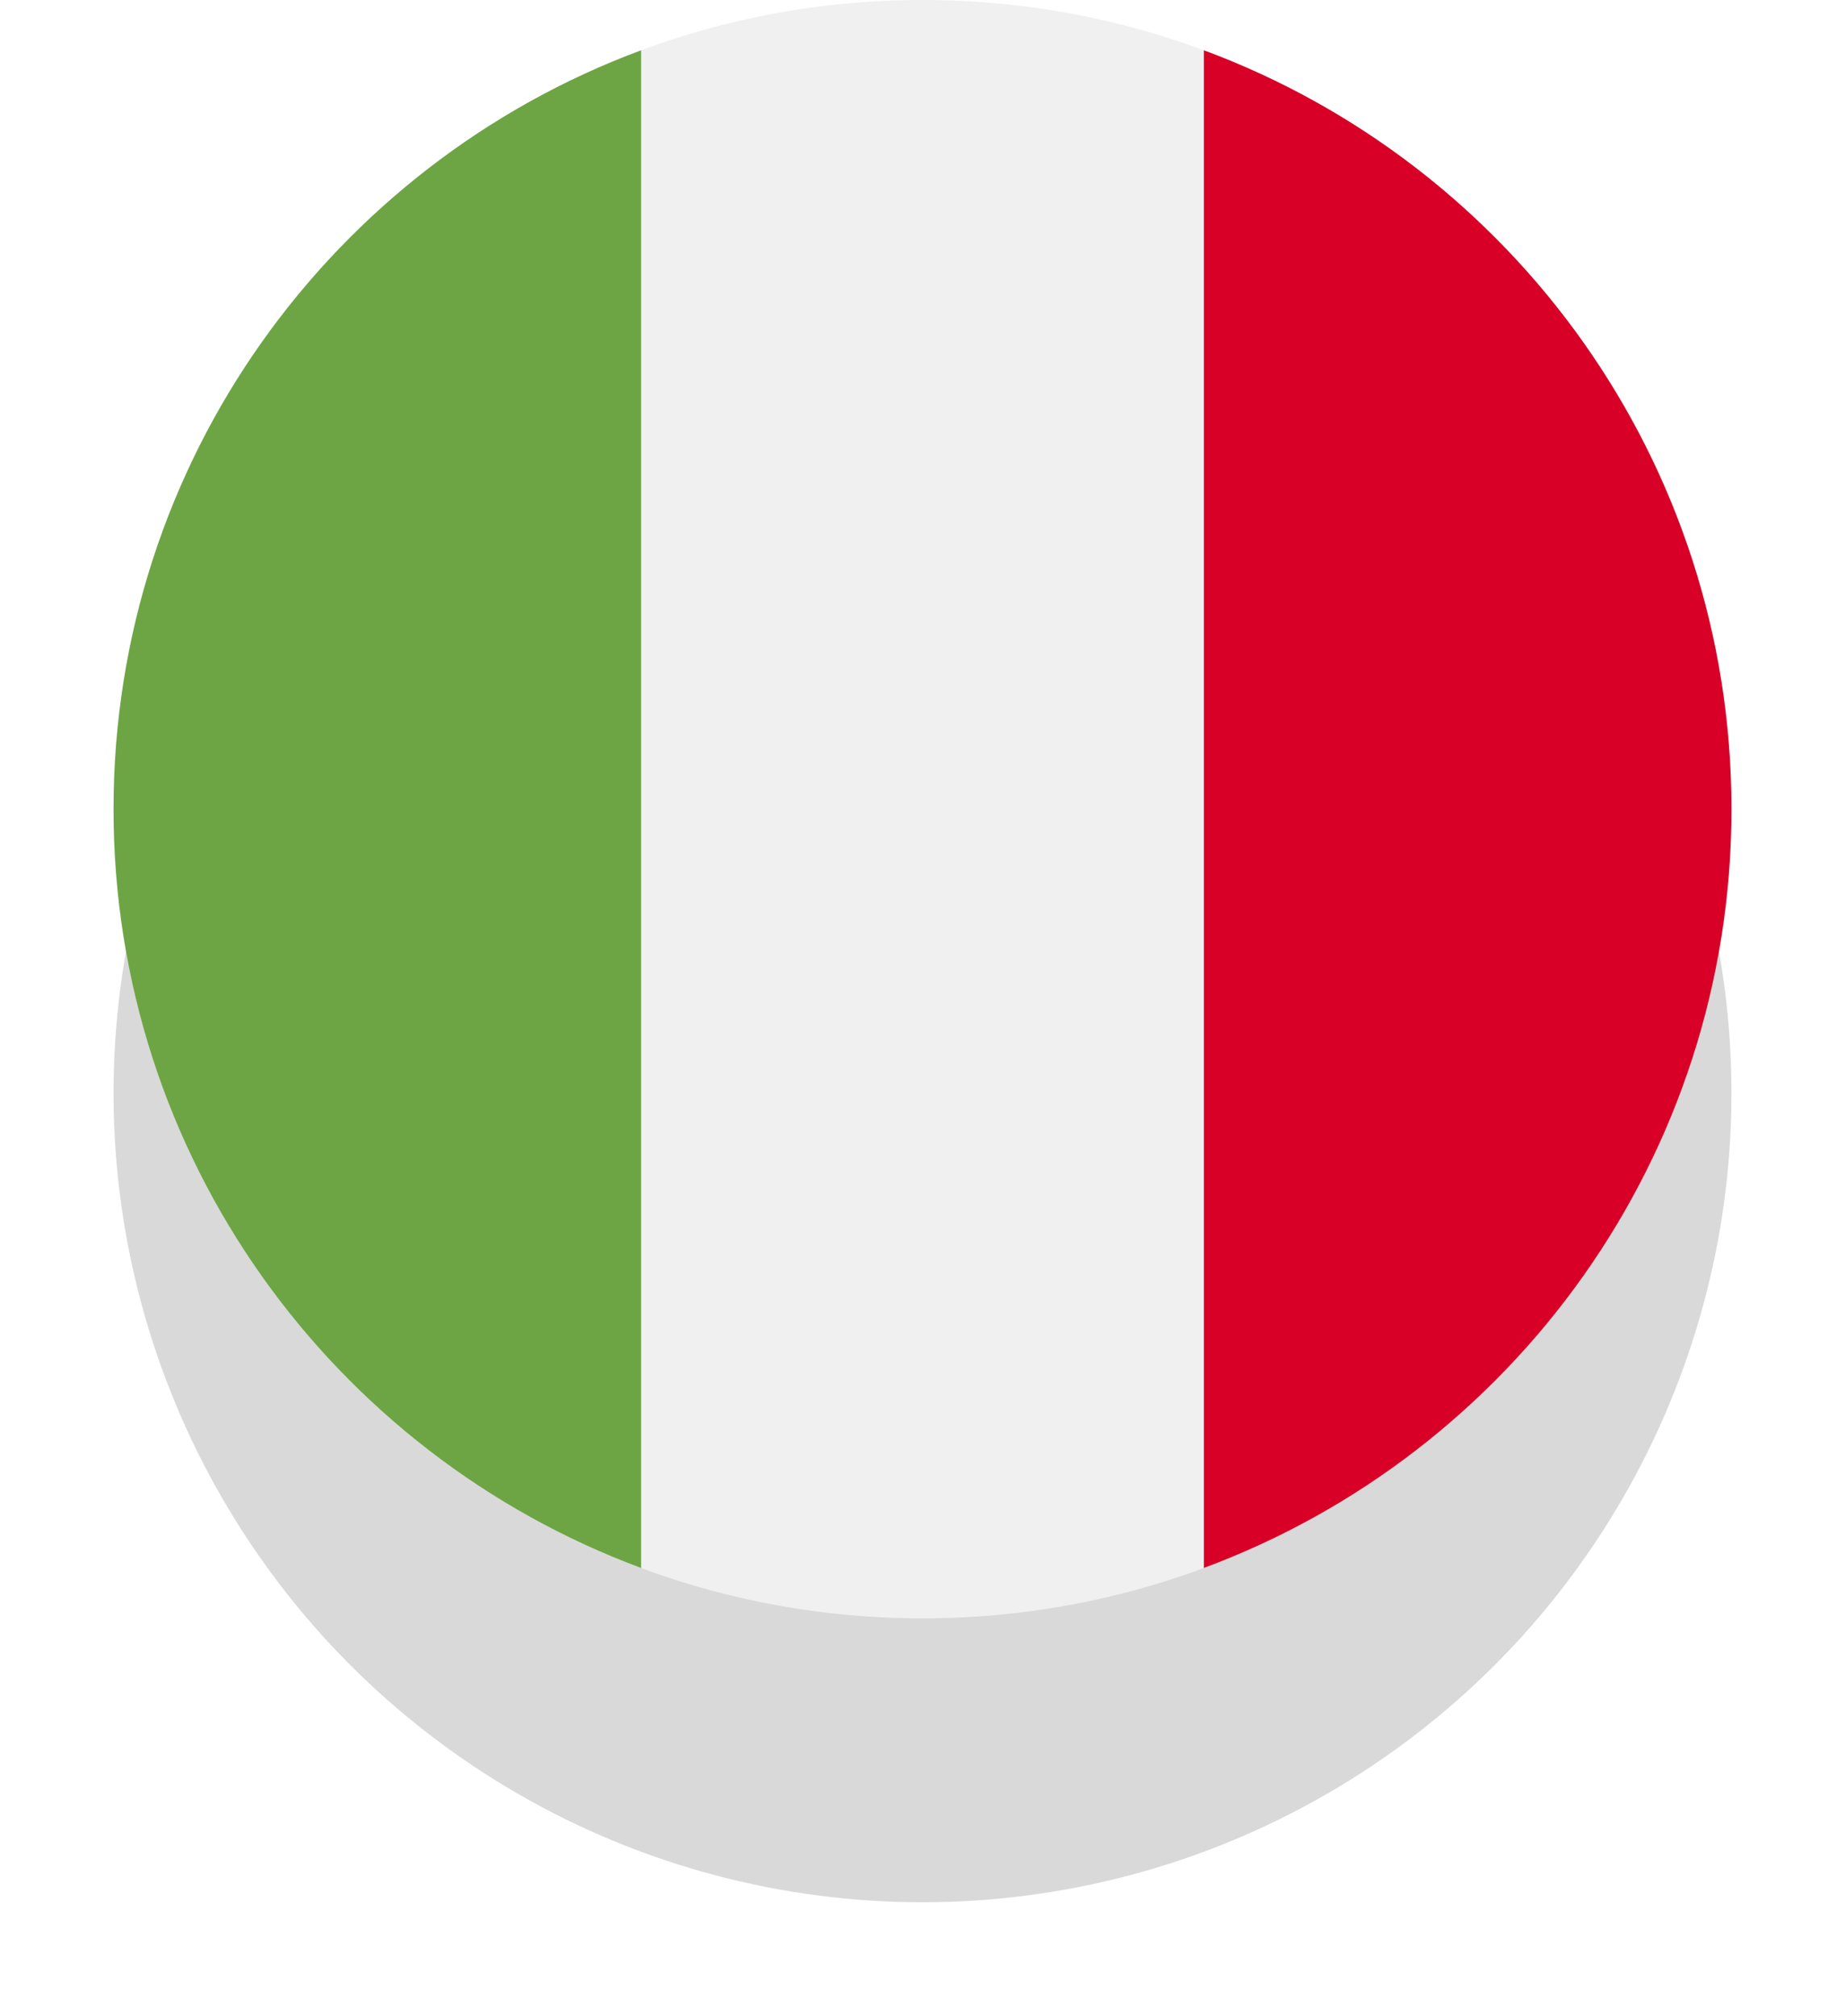<svg width="65" height="71" viewBox="0 0 65 71" fill="none" xmlns="http://www.w3.org/2000/svg">
<g filter="url(#filter0_d_333_830)">
<circle cx="32.5" cy="28.5" r="28.5" fill="#D9D9D9"/>
</g>
<g clip-path="url(#clip0_333_830)">
<path d="M32.5 57C48.24 57 61 44.24 61 28.5C61 12.76 48.24 0 32.5 0C16.76 0 4 12.76 4 28.5C4 44.24 16.76 57 32.5 57Z" fill="#F0F0F0"/>
<path d="M61 28.498C61 16.244 53.266 5.797 42.413 1.771V55.225C53.266 51.198 61 40.752 61 28.498Z" fill="#D80027"/>
<path d="M4 28.499C4 40.753 11.734 51.2 22.587 55.227V1.772C11.734 5.799 4 16.245 4 28.499Z" fill="#6DA544"/>
</g>
<defs>
<filter id="filter0_d_333_830" x="0" y="0" width="65" height="71" filterUnits="userSpaceOnUse" color-interpolation-filters="sRGB">
<feFlood flood-opacity="0" result="BackgroundImageFix"/>
<feColorMatrix in="SourceAlpha" type="matrix" values="0 0 0 0 0 0 0 0 0 0 0 0 0 0 0 0 0 0 127 0" result="hardAlpha"/>
<feOffset dy="10"/>
<feGaussianBlur stdDeviation="2"/>
<feComposite in2="hardAlpha" operator="out"/>
<feColorMatrix type="matrix" values="0 0 0 0 0 0 0 0 0 0 0 0 0 0 0 0 0 0 0.25 0"/>
<feBlend mode="normal" in2="BackgroundImageFix" result="effect1_dropShadow_333_830"/>
<feBlend mode="normal" in="SourceGraphic" in2="effect1_dropShadow_333_830" result="shape"/>
</filter>
<clipPath id="clip0_333_830">
<rect width="57" height="57" fill="white" transform="translate(4)"/>
</clipPath>
</defs>
</svg>

